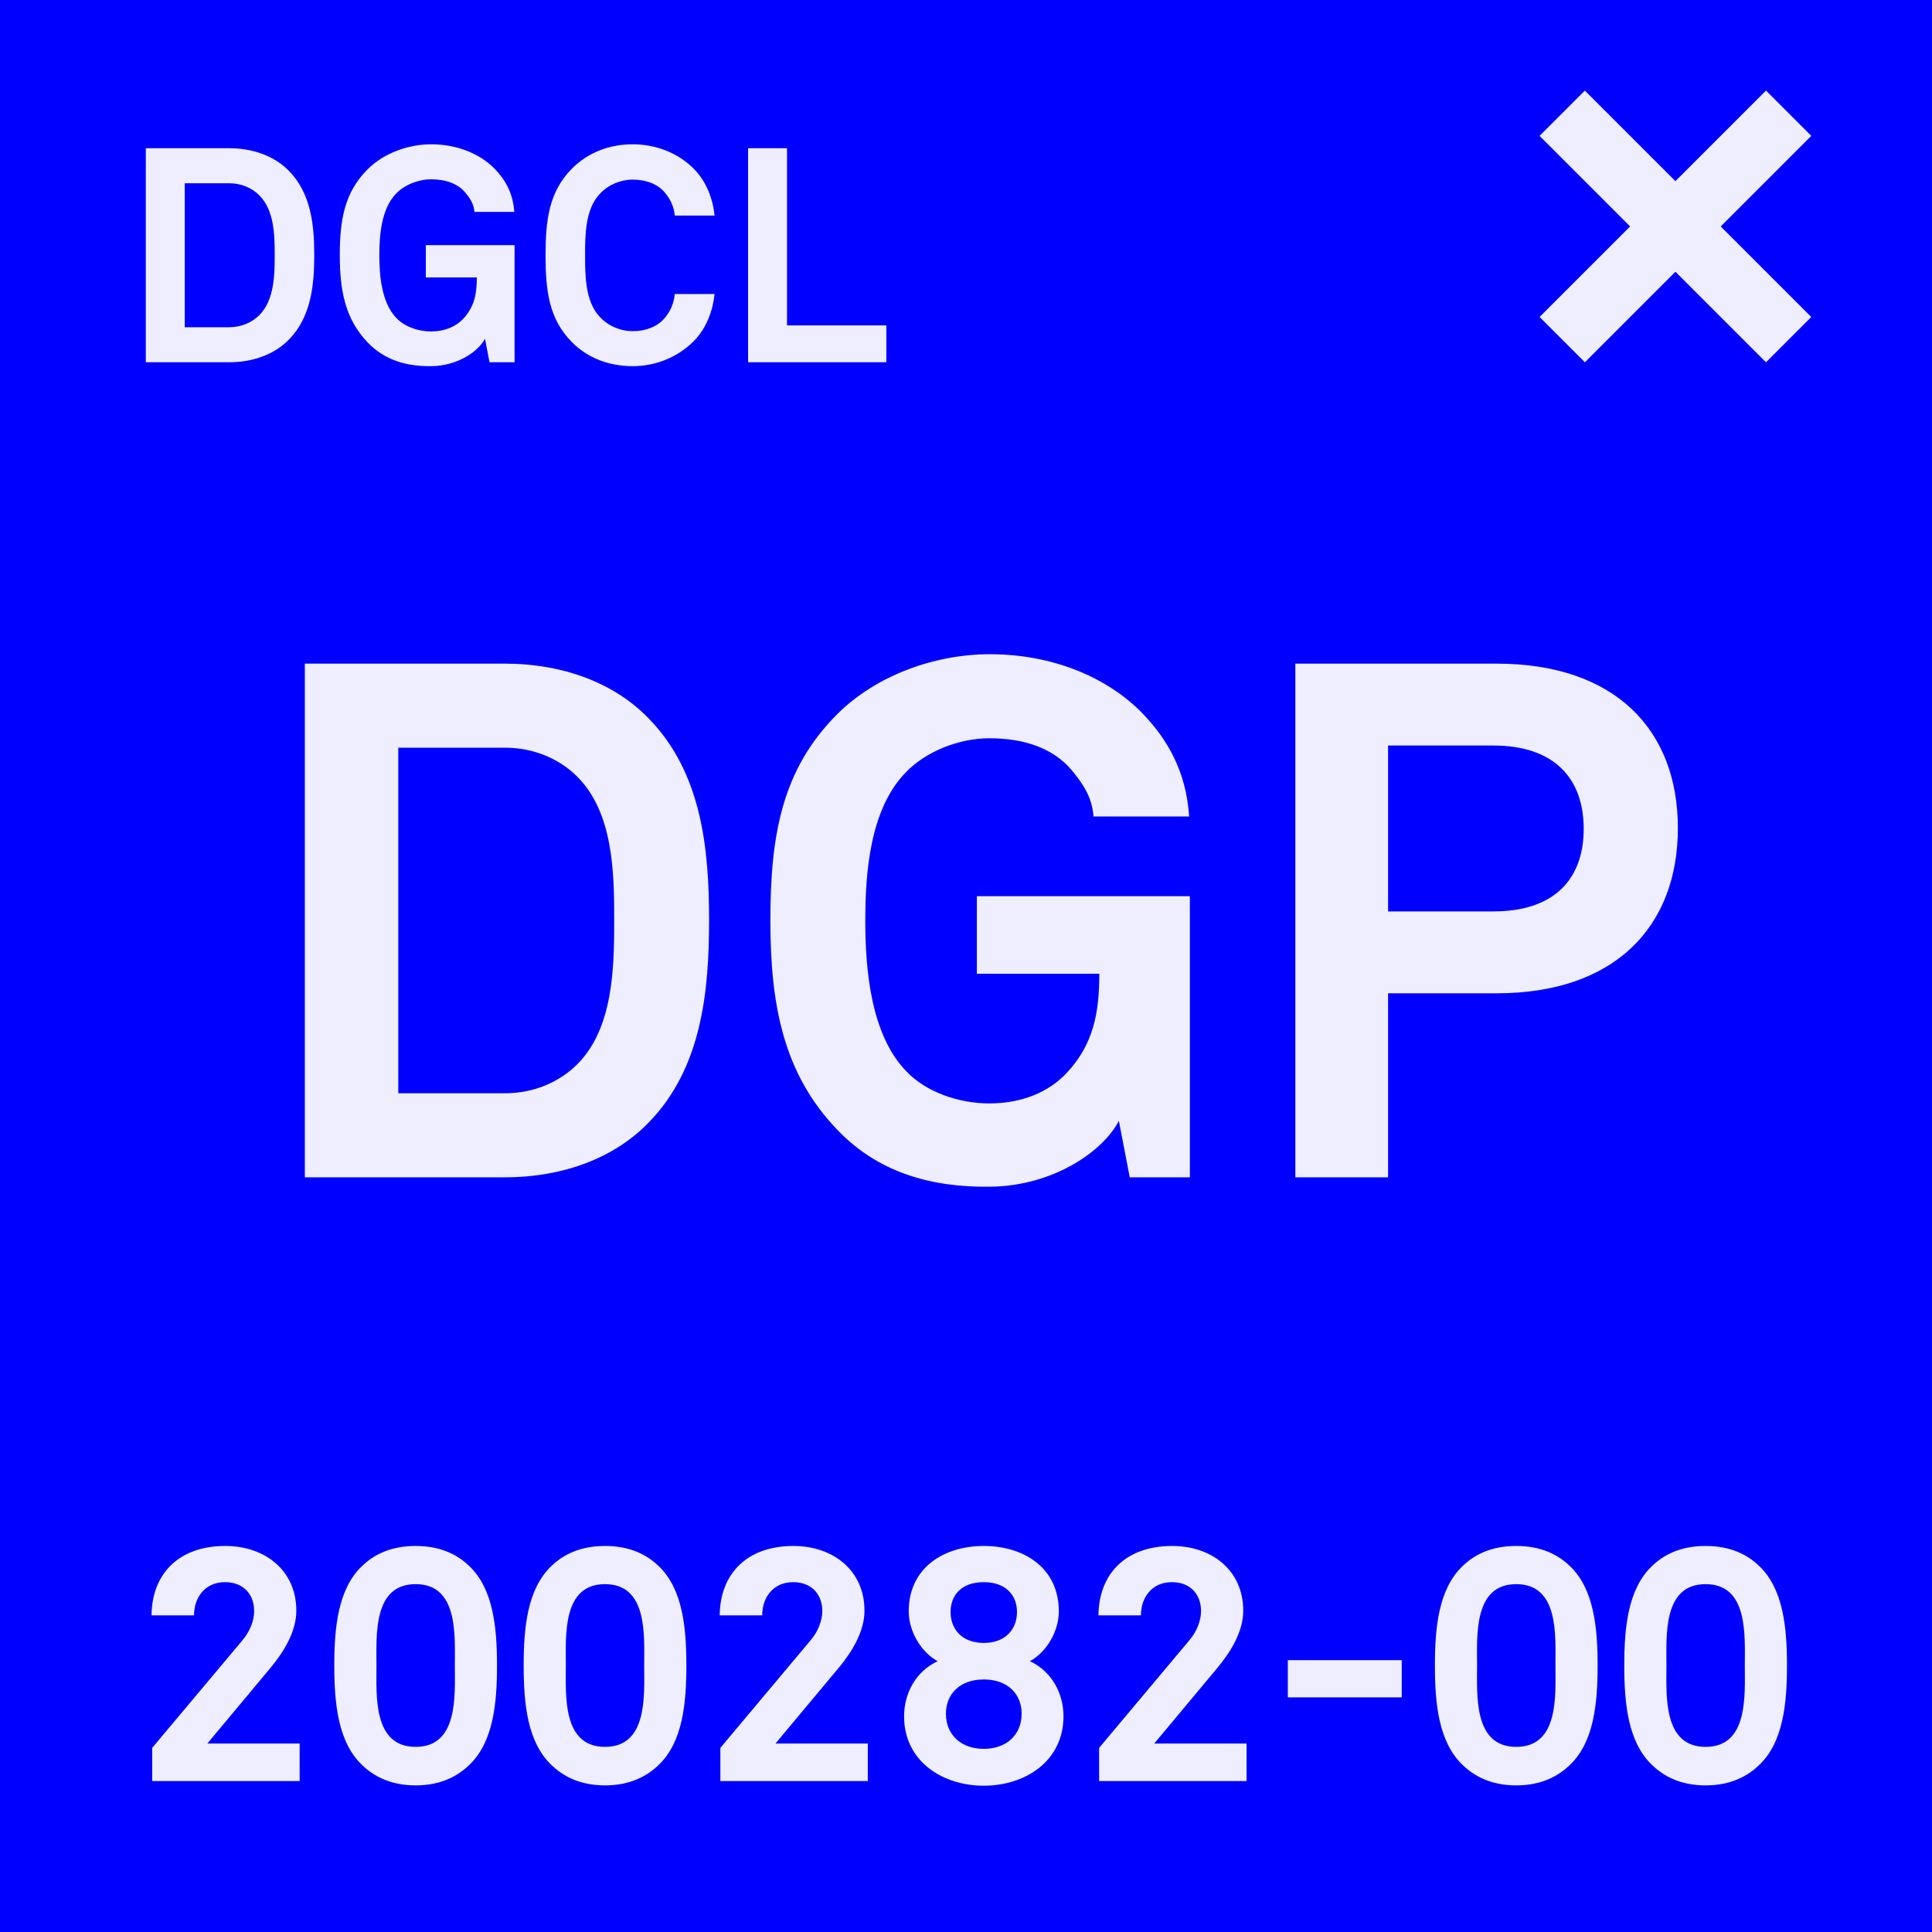 <svg width="64" height="64" viewBox="0 0 64 64" fill="none" xmlns="http://www.w3.org/2000/svg">
<rect x="0" y="0" width="64" height="64" fill="#808080" stroke="none"/>
<g clip-path="url(#clip0_200_1693)">
<rect width="64" height="64" fill="#0000FF"/>
<rect width="64" height="64" rx="6" fill="#0000FF"/>
<path d="M23.489 30.48C23.489 32.832 23.25 35.376 21.497 37.176C20.369 38.352 18.666 39 16.721 39H10.098V21.984H16.721C18.666 21.984 20.369 22.632 21.497 23.808C23.25 25.608 23.489 28.128 23.489 30.48ZM20.346 30.48C20.346 28.92 20.322 26.928 19.122 25.728C18.546 25.152 17.706 24.768 16.721 24.768H13.194V36.216H16.721C17.706 36.216 18.546 35.832 19.122 35.256C20.322 34.056 20.346 32.04 20.346 30.48ZM39.416 39H37.424L37.064 37.128C36.56 38.112 34.928 39.288 32.792 39.312C30.824 39.336 29.072 38.832 27.728 37.416C25.952 35.568 25.52 33.288 25.52 30.504C25.52 27.72 25.88 25.512 27.728 23.664C29.024 22.368 30.968 21.672 32.792 21.672C34.88 21.672 36.68 22.44 37.832 23.616C38.672 24.48 39.296 25.56 39.392 27.048H36.224C36.176 26.376 35.84 25.92 35.48 25.488C34.88 24.792 33.944 24.456 32.768 24.456C31.784 24.456 30.656 24.888 29.984 25.608C28.808 26.832 28.664 28.944 28.664 30.504C28.664 32.064 28.832 34.248 30.008 35.472C30.68 36.192 31.784 36.552 32.768 36.552C33.872 36.552 34.736 36.168 35.312 35.568C36.224 34.608 36.416 33.552 36.416 32.256H32.36V29.688H39.416V39ZM55.582 27.432C55.582 30.696 53.494 32.904 49.582 32.904H45.982V39H42.91V21.984H49.582C53.494 21.984 55.582 24.168 55.582 27.432ZM52.462 27.456C52.462 25.824 51.526 24.696 49.462 24.696H45.982V30.192H49.462C51.526 30.192 52.462 29.088 52.462 27.456Z" fill="#EEEEFF"/>
<path d="M9.926 59H5.042V57.9L8.023 54.347C8.287 54.039 8.419 53.676 8.419 53.368C8.419 52.829 8.078 52.411 7.451 52.411C6.802 52.411 6.428 52.906 6.428 53.511H5.02C5.031 52.169 5.889 51.212 7.462 51.212C8.771 51.212 9.816 52.015 9.816 53.357C9.816 54.039 9.409 54.71 8.98 55.227L6.868 57.757H9.926V59ZM16.464 55.172C16.464 56.426 16.343 57.702 15.551 58.461C15.155 58.846 14.594 59.143 13.769 59.143C12.944 59.143 12.383 58.846 11.987 58.461C11.195 57.702 11.074 56.426 11.074 55.172C11.074 53.918 11.195 52.642 11.987 51.883C12.383 51.498 12.944 51.212 13.769 51.212C14.594 51.212 15.155 51.498 15.551 51.883C16.343 52.642 16.464 53.918 16.464 55.172ZM15.067 55.172C15.067 54.182 15.188 52.477 13.769 52.477C12.35 52.477 12.471 54.182 12.471 55.172C12.471 56.162 12.35 57.867 13.769 57.867C15.188 57.867 15.067 56.162 15.067 55.172ZM22.737 55.172C22.737 56.426 22.616 57.702 21.824 58.461C21.428 58.846 20.867 59.143 20.042 59.143C19.217 59.143 18.656 58.846 18.26 58.461C17.468 57.702 17.347 56.426 17.347 55.172C17.347 53.918 17.468 52.642 18.26 51.883C18.656 51.498 19.217 51.212 20.042 51.212C20.867 51.212 21.428 51.498 21.824 51.883C22.616 52.642 22.737 53.918 22.737 55.172ZM21.34 55.172C21.34 54.182 21.461 52.477 20.042 52.477C18.623 52.477 18.744 54.182 18.744 55.172C18.744 56.162 18.623 57.867 20.042 57.867C21.461 57.867 21.34 56.162 21.34 55.172ZM28.747 59H23.863V57.9L26.844 54.347C27.108 54.039 27.24 53.676 27.24 53.368C27.24 52.829 26.899 52.411 26.272 52.411C25.623 52.411 25.249 52.906 25.249 53.511H23.841C23.852 52.169 24.71 51.212 26.283 51.212C27.592 51.212 28.637 52.015 28.637 53.357C28.637 54.039 28.23 54.71 27.801 55.227L25.689 57.757H28.747V59ZM35.229 56.855C35.229 58.34 33.964 59.154 32.589 59.154C31.214 59.154 29.949 58.34 29.949 56.855C29.949 56.096 30.334 55.37 31.06 55.029C30.499 54.721 30.103 54.028 30.103 53.379C30.103 51.938 31.258 51.212 32.589 51.212C33.92 51.212 35.075 51.938 35.075 53.379C35.075 54.028 34.679 54.721 34.118 55.029C34.844 55.37 35.229 56.096 35.229 56.855ZM33.689 53.401C33.689 52.84 33.315 52.411 32.589 52.411C31.852 52.411 31.489 52.84 31.489 53.401C31.489 53.962 31.863 54.424 32.589 54.424C33.315 54.424 33.689 53.962 33.689 53.401ZM33.843 56.767C33.843 56.14 33.403 55.634 32.589 55.634C31.775 55.634 31.335 56.14 31.335 56.767C31.335 57.471 31.841 57.933 32.589 57.933C33.337 57.933 33.843 57.471 33.843 56.767ZM41.294 59H36.41V57.9L39.391 54.347C39.654 54.039 39.786 53.676 39.786 53.368C39.786 52.829 39.446 52.411 38.819 52.411C38.169 52.411 37.795 52.906 37.795 53.511H36.388C36.398 52.169 37.257 51.212 38.83 51.212C40.139 51.212 41.184 52.015 41.184 53.357C41.184 54.039 40.776 54.71 40.347 55.227L38.236 57.757H41.294V59ZM46.434 56.228H42.661V54.996H46.434V56.228ZM52.923 55.172C52.923 56.426 52.802 57.702 52.01 58.461C51.614 58.846 51.053 59.143 50.228 59.143C49.403 59.143 48.842 58.846 48.446 58.461C47.654 57.702 47.533 56.426 47.533 55.172C47.533 53.918 47.654 52.642 48.446 51.883C48.842 51.498 49.403 51.212 50.228 51.212C51.053 51.212 51.614 51.498 52.01 51.883C52.802 52.642 52.923 53.918 52.923 55.172ZM51.526 55.172C51.526 54.182 51.647 52.477 50.228 52.477C48.809 52.477 48.93 54.182 48.93 55.172C48.93 56.162 48.809 57.867 50.228 57.867C51.647 57.867 51.526 56.162 51.526 55.172ZM59.196 55.172C59.196 56.426 59.075 57.702 58.283 58.461C57.887 58.846 57.326 59.143 56.501 59.143C55.676 59.143 55.115 58.846 54.719 58.461C53.927 57.702 53.806 56.426 53.806 55.172C53.806 53.918 53.927 52.642 54.719 51.883C55.115 51.498 55.676 51.212 56.501 51.212C57.326 51.212 57.887 51.498 58.283 51.883C59.075 52.642 59.196 53.918 59.196 55.172ZM57.799 55.172C57.799 54.182 57.92 52.477 56.501 52.477C55.082 52.477 55.203 54.182 55.203 55.172C55.203 56.162 55.082 57.867 56.501 57.867C57.92 57.867 57.799 56.162 57.799 55.172Z" fill="#EEEEFF"/>
<path d="M10.41 8.45C10.41 9.43 10.31 10.49 9.58 11.24C9.11 11.73 8.4 12 7.59 12H4.83V4.91H7.59C8.4 4.91 9.11 5.18 9.58 5.67C10.31 6.42 10.41 7.47 10.41 8.45ZM9.1 8.45C9.1 7.8 9.09 6.97 8.59 6.47C8.35 6.23 8 6.07 7.59 6.07H6.12V10.84H7.59C8 10.84 8.35 10.68 8.59 10.44C9.09 9.94 9.1 9.1 9.1 8.45ZM17.046 12H16.216L16.066 11.22C15.856 11.63 15.176 12.12 14.286 12.13C13.466 12.14 12.736 11.93 12.176 11.34C11.436 10.57 11.256 9.62 11.256 8.46C11.256 7.3 11.406 6.38 12.176 5.61C12.716 5.07 13.526 4.78 14.286 4.78C15.156 4.78 15.906 5.1 16.386 5.59C16.736 5.95 16.996 6.4 17.036 7.02H15.716C15.696 6.74 15.556 6.55 15.406 6.37C15.156 6.08 14.766 5.94 14.276 5.94C13.866 5.94 13.396 6.12 13.116 6.42C12.626 6.93 12.566 7.81 12.566 8.46C12.566 9.11 12.636 10.02 13.126 10.53C13.406 10.83 13.866 10.98 14.276 10.98C14.736 10.98 15.096 10.82 15.336 10.57C15.716 10.17 15.796 9.73 15.796 9.19H14.106V8.12H17.046V12ZM23.672 9.74C23.612 10.3 23.402 10.87 22.992 11.29C22.462 11.83 21.722 12.13 20.962 12.13C20.202 12.13 19.492 11.88 18.952 11.34C18.182 10.57 18.072 9.62 18.072 8.46C18.072 7.3 18.182 6.35 18.952 5.58C19.492 5.04 20.202 4.78 20.962 4.78C21.722 4.78 22.462 5.06 22.992 5.6C23.402 6.02 23.612 6.58 23.672 7.14H22.352C22.322 6.83 22.212 6.61 22.032 6.39C21.802 6.1 21.402 5.95 20.962 5.95C20.552 5.95 20.152 6.12 19.872 6.42C19.382 6.93 19.382 7.81 19.382 8.46C19.382 9.11 19.382 9.99 19.872 10.5C20.152 10.8 20.552 10.97 20.962 10.97C21.402 10.97 21.802 10.81 22.032 10.52C22.212 10.3 22.322 10.05 22.352 9.74H23.672ZM29.361 12H24.781V4.91H26.071V10.78H29.361V12Z" fill="#EEEEFF"/>
<rect x="58.501" y="3" width="2.122" height="10.607" transform="rotate(45 58.501 3)" fill="#EEEEFF"/>
<rect x="60.001" y="10.501" width="2.122" height="10.607" transform="rotate(135 60.001 10.501)" fill="#EEEEFF"/>
</g>
<defs>
<clipPath id="clip0_200_1693">
<rect width="64" height="64" fill="white"/>
</clipPath>
</defs>
</svg>
